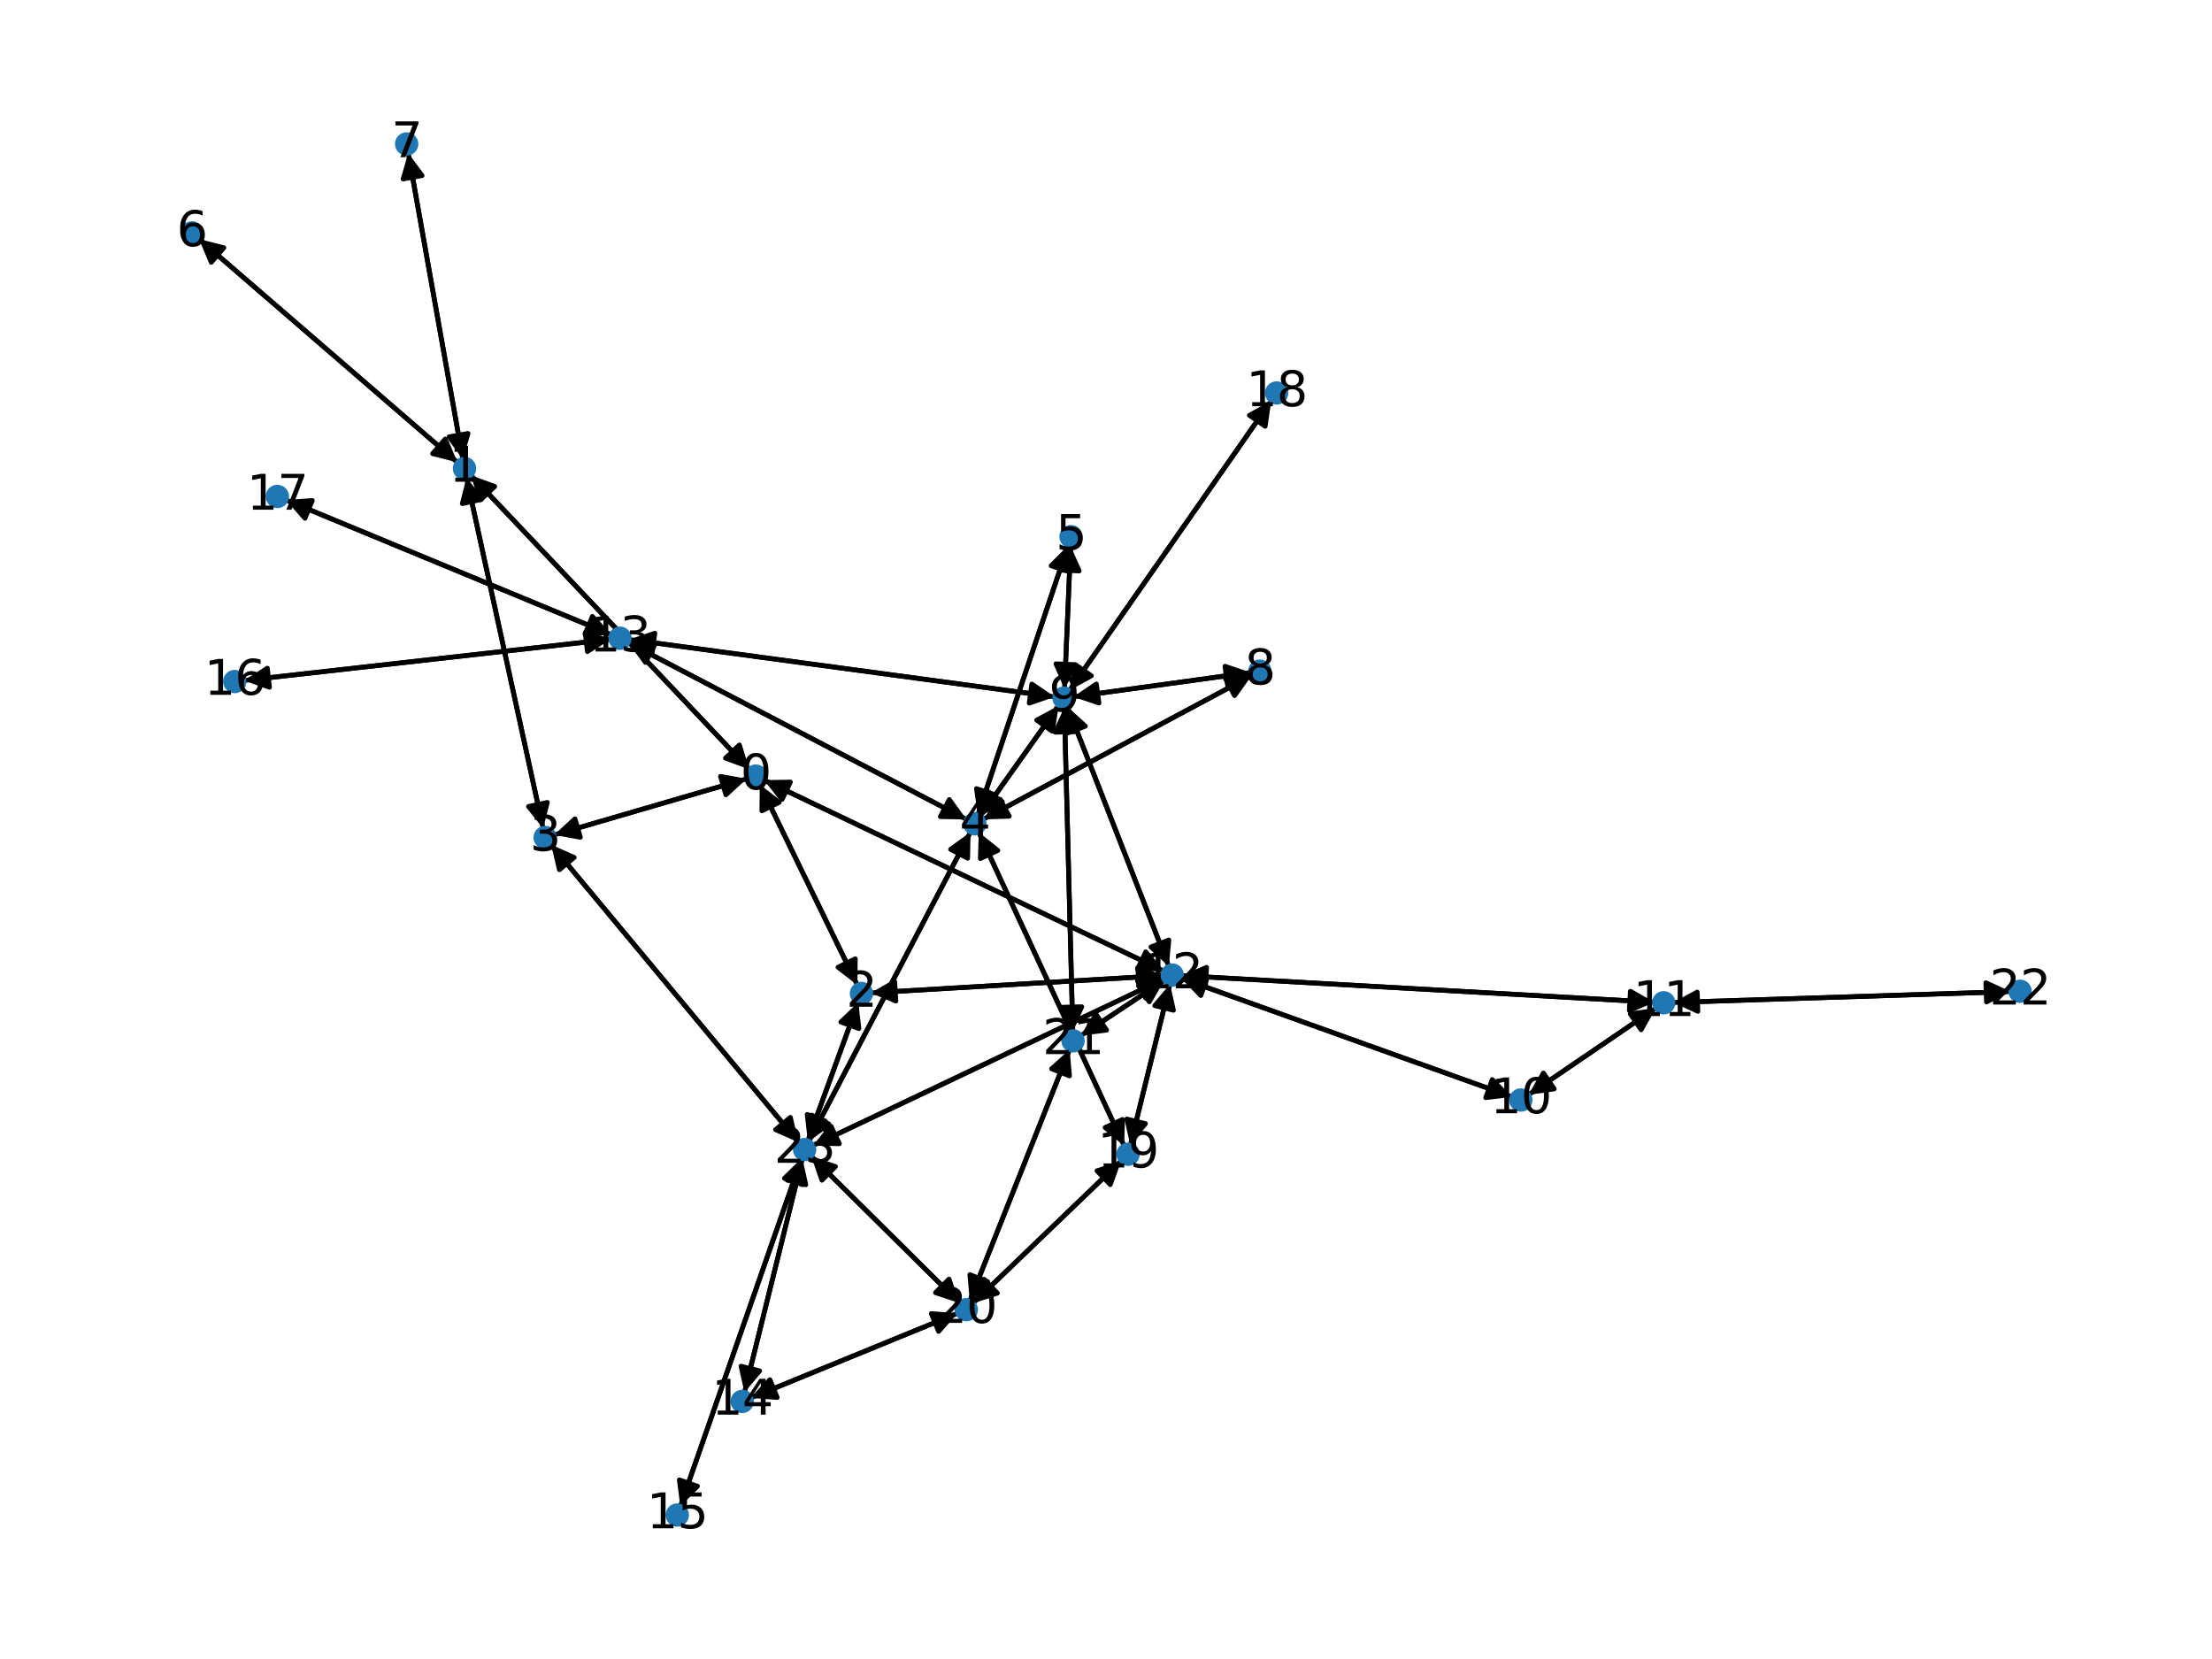 <?xml version="1.0" encoding="utf-8" standalone="no"?>
<!DOCTYPE svg PUBLIC "-//W3C//DTD SVG 1.1//EN"
  "http://www.w3.org/Graphics/SVG/1.1/DTD/svg11.dtd">
<svg xmlns:xlink="http://www.w3.org/1999/xlink" width="460.8pt" height="345.6pt" viewBox="0 0 460.8 345.6" xmlns="http://www.w3.org/2000/svg" version="1.1">
 <defs>
  <style type="text/css">*{stroke-linejoin: round; stroke-linecap: butt}</style>
 </defs>
 <g id="figure_1">
  <g id="patch_1">
   <path d="M 0 345.6 
L 460.8 345.6 
L 460.8 0 
L 0 0 
z
" style="fill: #ffffff"/>
  </g>
  <g id="axes_1">
   <g id="patch_2">
    <path d="M 156.098 160.277 
Q 127.097 129.638 98.864 99.811 
" clip-path="url(#pa6997994e6)" style="fill: none; stroke: #000000; stroke-linecap: round"/>
    <path d="M 100.161 104.091 
L 98.864 99.811 
L 103.066 101.341 
z
" clip-path="url(#pa6997994e6)" style="stroke: #000000; stroke-linecap: round"/>
   </g>
   <g id="patch_3">
    <path d="M 158.278 163.427 
Q 168.446 184.323 178.124 204.213 
" clip-path="url(#pa6997994e6)" style="fill: none; stroke: #000000; stroke-linecap: round"/>
    <path d="M 178.172 199.741 
L 178.124 204.213 
L 174.576 201.491 
z
" clip-path="url(#pa6997994e6)" style="stroke: #000000; stroke-linecap: round"/>
   </g>
   <g id="patch_4">
    <path d="M 155.568 162.226 
Q 135.496 168.078 116.497 173.617 
" clip-path="url(#pa6997994e6)" style="fill: none; stroke: #000000; stroke-linecap: round"/>
    <path d="M 120.897 174.418 
L 116.497 173.617 
L 119.778 170.578 
z
" clip-path="url(#pa6997994e6)" style="stroke: #000000; stroke-linecap: round"/>
   </g>
   <g id="patch_5">
    <path d="M 159.174 162.517 
Q 200.81 182.402 241.438 201.805 
" clip-path="url(#pa6997994e6)" style="fill: none; stroke: #000000; stroke-linecap: round"/>
    <path d="M 238.69 198.277 
L 241.438 201.805 
L 236.967 201.886 
z
" clip-path="url(#pa6997994e6)" style="stroke: #000000; stroke-linecap: round"/>
   </g>
   <g id="patch_6">
    <path d="M 98.096 99 
Q 127.097 129.639 155.33 159.466 
" clip-path="url(#pa6997994e6)" style="fill: none; stroke: #000000; stroke-linecap: round"/>
    <path d="M 154.032 155.186 
L 155.33 159.466 
L 151.127 157.935 
z
" clip-path="url(#pa6997994e6)" style="stroke: #000000; stroke-linecap: round"/>
   </g>
   <g id="patch_7">
    <path d="M 97.178 99.484 
Q 105.165 136.033 112.914 171.489 
" clip-path="url(#pa6997994e6)" style="fill: none; stroke: #000000; stroke-linecap: round"/>
    <path d="M 114.013 167.155 
L 112.914 171.489 
L 110.106 168.009 
z
" clip-path="url(#pa6997994e6)" style="stroke: #000000; stroke-linecap: round"/>
   </g>
   <g id="patch_8">
    <path d="M 95.299 96.326 
Q 68.374 73.054 42.294 50.513 
" clip-path="url(#pa6997994e6)" style="fill: none; stroke: #000000; stroke-linecap: round"/>
    <path d="M 44.013 54.642 
L 42.294 50.513 
L 46.629 51.616 
z
" clip-path="url(#pa6997994e6)" style="stroke: #000000; stroke-linecap: round"/>
   </g>
   <g id="patch_9">
    <path d="M 96.424 95.683 
Q 90.739 63.789 85.249 32.995 
" clip-path="url(#pa6997994e6)" style="fill: none; stroke: #000000; stroke-linecap: round"/>
    <path d="M 83.982 37.284 
L 85.249 32.995 
L 87.92 36.582 
z
" clip-path="url(#pa6997994e6)" style="stroke: #000000; stroke-linecap: round"/>
   </g>
   <g id="patch_10">
    <path d="M 178.612 205.215 
Q 168.444 184.319 158.765 164.429 
" clip-path="url(#pa6997994e6)" style="fill: none; stroke: #000000; stroke-linecap: round"/>
    <path d="M 158.717 168.901 
L 158.765 164.429 
L 162.314 167.151 
z
" clip-path="url(#pa6997994e6)" style="stroke: #000000; stroke-linecap: round"/>
   </g>
   <g id="patch_11">
    <path d="M 181.392 206.844 
Q 211.825 205.04 241.141 203.302 
" clip-path="url(#pa6997994e6)" style="fill: none; stroke: #000000; stroke-linecap: round"/>
    <path d="M 237.03 201.542 
L 241.141 203.302 
L 237.267 205.535 
z
" clip-path="url(#pa6997994e6)" style="stroke: #000000; stroke-linecap: round"/>
   </g>
   <g id="patch_12">
    <path d="M 178.797 208.78 
Q 173.539 223.219 168.663 236.607 
" clip-path="url(#pa6997994e6)" style="fill: none; stroke: #000000; stroke-linecap: round"/>
    <path d="M 171.911 233.533 
L 168.663 236.607 
L 168.153 232.164 
z
" clip-path="url(#pa6997994e6)" style="stroke: #000000; stroke-linecap: round"/>
   </g>
   <g id="patch_13">
    <path d="M 115.426 173.93 
Q 135.498 168.077 154.497 162.538 
" clip-path="url(#pa6997994e6)" style="fill: none; stroke: #000000; stroke-linecap: round"/>
    <path d="M 150.097 161.738 
L 154.497 162.538 
L 151.217 165.578 
z
" clip-path="url(#pa6997994e6)" style="stroke: #000000; stroke-linecap: round"/>
   </g>
   <g id="patch_14">
    <path d="M 113.152 172.581 
Q 105.165 136.032 97.416 100.576 
" clip-path="url(#pa6997994e6)" style="fill: none; stroke: #000000; stroke-linecap: round"/>
    <path d="M 96.317 104.911 
L 97.416 100.576 
L 100.224 104.057 
z
" clip-path="url(#pa6997994e6)" style="stroke: #000000; stroke-linecap: round"/>
   </g>
   <g id="patch_15">
    <path d="M 114.804 175.962 
Q 140.592 206.973 165.665 237.125 
" clip-path="url(#pa6997994e6)" style="fill: none; stroke: #000000; stroke-linecap: round"/>
    <path d="M 164.645 232.77 
L 165.665 237.125 
L 161.569 235.328 
z
" clip-path="url(#pa6997994e6)" style="stroke: #000000; stroke-linecap: round"/>
   </g>
   <g id="patch_16">
    <path d="M 203.691 169.773 
Q 213.097 141.704 222.147 114.696 
" clip-path="url(#pa6997994e6)" style="fill: none; stroke: #000000; stroke-linecap: round"/>
    <path d="M 218.98 117.853 
L 222.147 114.696 
L 222.772 119.124 
z
" clip-path="url(#pa6997994e6)" style="stroke: #000000; stroke-linecap: round"/>
   </g>
   <g id="patch_17">
    <path d="M 204.783 170.695 
Q 232.763 155.714 259.757 141.26 
" clip-path="url(#pa6997994e6)" style="fill: none; stroke: #000000; stroke-linecap: round"/>
    <path d="M 255.286 141.385 
L 259.757 141.26 
L 257.175 144.912 
z
" clip-path="url(#pa6997994e6)" style="stroke: #000000; stroke-linecap: round"/>
   </g>
   <g id="patch_18">
    <path d="M 204.195 170.033 
Q 212.374 158.519 219.905 147.916 
" clip-path="url(#pa6997994e6)" style="fill: none; stroke: #000000; stroke-linecap: round"/>
    <path d="M 215.958 150.019 
L 219.905 147.916 
L 219.219 152.335 
z
" clip-path="url(#pa6997994e6)" style="stroke: #000000; stroke-linecap: round"/>
   </g>
   <g id="patch_19">
    <path d="M 201.359 170.711 
Q 166.113 152.283 131.858 134.372 
" clip-path="url(#pa6997994e6)" style="fill: none; stroke: #000000; stroke-linecap: round"/>
    <path d="M 134.476 137.998 
L 131.858 134.372 
L 136.33 134.453 
z
" clip-path="url(#pa6997994e6)" style="stroke: #000000; stroke-linecap: round"/>
   </g>
   <g id="patch_20">
    <path d="M 203.892 173.369 
Q 219.036 206.029 233.71 237.674 
" clip-path="url(#pa6997994e6)" style="fill: none; stroke: #000000; stroke-linecap: round"/>
    <path d="M 233.841 233.204 
L 233.71 237.674 
L 230.213 234.887 
z
" clip-path="url(#pa6997994e6)" style="stroke: #000000; stroke-linecap: round"/>
   </g>
   <g id="patch_21">
    <path d="M 202.178 173.328 
Q 185.347 205.543 169.033 236.768 
" clip-path="url(#pa6997994e6)" style="fill: none; stroke: #000000; stroke-linecap: round"/>
    <path d="M 172.658 234.149 
L 169.033 236.768 
L 169.113 232.297 
z
" clip-path="url(#pa6997994e6)" style="stroke: #000000; stroke-linecap: round"/>
   </g>
   <g id="patch_22">
    <path d="M 222.502 113.636 
Q 213.097 141.704 204.046 168.712 
" clip-path="url(#pa6997994e6)" style="fill: none; stroke: #000000; stroke-linecap: round"/>
    <path d="M 207.214 165.555 
L 204.046 168.712 
L 203.421 164.284 
z
" clip-path="url(#pa6997994e6)" style="stroke: #000000; stroke-linecap: round"/>
   </g>
   <g id="patch_23">
    <path d="M 223.034 113.733 
Q 222.395 128.611 221.804 142.372 
" clip-path="url(#pa6997994e6)" style="fill: none; stroke: #000000; stroke-linecap: round"/>
    <path d="M 223.974 138.462 
L 221.804 142.372 
L 219.978 138.29 
z
" clip-path="url(#pa6997994e6)" style="stroke: #000000; stroke-linecap: round"/>
   </g>
   <g id="patch_24">
    <path d="M 41.453 49.786 
Q 68.378 73.058 94.457 95.599 
" clip-path="url(#pa6997994e6)" style="fill: none; stroke: #000000; stroke-linecap: round"/>
    <path d="M 92.739 91.47 
L 94.457 95.599 
L 90.123 94.496 
z
" clip-path="url(#pa6997994e6)" style="stroke: #000000; stroke-linecap: round"/>
   </g>
   <g id="patch_25">
    <path d="M 85.054 31.901 
Q 90.74 63.795 96.229 94.588 
" clip-path="url(#pa6997994e6)" style="fill: none; stroke: #000000; stroke-linecap: round"/>
    <path d="M 97.496 90.299 
L 96.229 94.588 
L 93.558 91.001 
z
" clip-path="url(#pa6997994e6)" style="stroke: #000000; stroke-linecap: round"/>
   </g>
   <g id="patch_26">
    <path d="M 260.743 140.732 
Q 232.763 155.714 205.768 170.167 
" clip-path="url(#pa6997994e6)" style="fill: none; stroke: #000000; stroke-linecap: round"/>
    <path d="M 210.239 170.042 
L 205.768 170.167 
L 208.351 166.516 
z
" clip-path="url(#pa6997994e6)" style="stroke: #000000; stroke-linecap: round"/>
   </g>
   <g id="patch_27">
    <path d="M 260.531 140.083 
Q 242.062 142.623 224.701 145.011 
" clip-path="url(#pa6997994e6)" style="fill: none; stroke: #000000; stroke-linecap: round"/>
    <path d="M 228.937 146.447 
L 224.701 145.011 
L 228.392 142.485 
z
" clip-path="url(#pa6997994e6)" style="stroke: #000000; stroke-linecap: round"/>
   </g>
   <g id="patch_28">
    <path d="M 220.554 147.003 
Q 212.375 158.518 204.843 169.12 
" clip-path="url(#pa6997994e6)" style="fill: none; stroke: #000000; stroke-linecap: round"/>
    <path d="M 208.79 167.018 
L 204.843 169.12 
L 205.529 164.701 
z
" clip-path="url(#pa6997994e6)" style="stroke: #000000; stroke-linecap: round"/>
   </g>
   <g id="patch_29">
    <path d="M 221.756 143.494 
Q 222.395 128.616 222.986 114.855 
" clip-path="url(#pa6997994e6)" style="fill: none; stroke: #000000; stroke-linecap: round"/>
    <path d="M 220.816 118.765 
L 222.986 114.855 
L 224.813 118.937 
z
" clip-path="url(#pa6997994e6)" style="stroke: #000000; stroke-linecap: round"/>
   </g>
   <g id="patch_30">
    <path d="M 223.592 145.164 
Q 242.06 142.623 259.421 140.235 
" clip-path="url(#pa6997994e6)" style="fill: none; stroke: #000000; stroke-linecap: round"/>
    <path d="M 255.186 138.799 
L 259.421 140.235 
L 255.731 142.762 
z
" clip-path="url(#pa6997994e6)" style="stroke: #000000; stroke-linecap: round"/>
   </g>
   <g id="patch_31">
    <path d="M 222.378 147.234 
Q 232.933 174.275 243.082 200.275 
" clip-path="url(#pa6997994e6)" style="fill: none; stroke: #000000; stroke-linecap: round"/>
    <path d="M 243.491 195.822 
L 243.082 200.275 
L 239.764 197.276 
z
" clip-path="url(#pa6997994e6)" style="stroke: #000000; stroke-linecap: round"/>
   </g>
   <g id="patch_32">
    <path d="M 219.756 145.169 
Q 175.415 139.193 132.183 133.366 
" clip-path="url(#pa6997994e6)" style="fill: none; stroke: #000000; stroke-linecap: round"/>
    <path d="M 135.88 135.882 
L 132.183 133.366 
L 136.414 131.918 
z
" clip-path="url(#pa6997994e6)" style="stroke: #000000; stroke-linecap: round"/>
   </g>
   <g id="patch_33">
    <path d="M 222.778 143.841 
Q 243.809 113.65 264.201 84.376 
" clip-path="url(#pa6997994e6)" style="fill: none; stroke: #000000; stroke-linecap: round"/>
    <path d="M 260.273 86.515 
L 264.201 84.376 
L 263.555 88.801 
z
" clip-path="url(#pa6997994e6)" style="stroke: #000000; stroke-linecap: round"/>
   </g>
   <g id="patch_34">
    <path d="M 221.723 147.367 
Q 222.604 181.13 223.456 213.775 
" clip-path="url(#pa6997994e6)" style="fill: none; stroke: #000000; stroke-linecap: round"/>
    <path d="M 225.351 209.724 
L 223.456 213.775 
L 221.353 209.829 
z
" clip-path="url(#pa6997994e6)" style="stroke: #000000; stroke-linecap: round"/>
   </g>
   <g id="patch_35">
    <path d="M 318.418 228.064 
Q 331.697 219.025 344.052 210.615 
" clip-path="url(#pa6997994e6)" style="fill: none; stroke: #000000; stroke-linecap: round"/>
    <path d="M 339.62 211.212 
L 344.052 210.615 
L 341.871 214.519 
z
" clip-path="url(#pa6997994e6)" style="stroke: #000000; stroke-linecap: round"/>
   </g>
   <g id="patch_36">
    <path d="M 314.995 228.502 
Q 280.503 216.137 247.065 204.15 
" clip-path="url(#pa6997994e6)" style="fill: none; stroke: #000000; stroke-linecap: round"/>
    <path d="M 250.155 207.383 
L 247.065 204.15 
L 251.505 203.617 
z
" clip-path="url(#pa6997994e6)" style="stroke: #000000; stroke-linecap: round"/>
   </g>
   <g id="patch_37">
    <path d="M 344.972 209.988 
Q 331.693 219.028 319.339 227.438 
" clip-path="url(#pa6997994e6)" style="fill: none; stroke: #000000; stroke-linecap: round"/>
    <path d="M 323.771 226.84 
L 319.339 227.438 
L 321.52 223.534 
z
" clip-path="url(#pa6997994e6)" style="stroke: #000000; stroke-linecap: round"/>
   </g>
   <g id="patch_38">
    <path d="M 344.64 208.788 
Q 295.384 206.009 247.244 203.293 
" clip-path="url(#pa6997994e6)" style="fill: none; stroke: #000000; stroke-linecap: round"/>
    <path d="M 251.124 205.515 
L 247.244 203.293 
L 251.35 201.522 
z
" clip-path="url(#pa6997994e6)" style="stroke: #000000; stroke-linecap: round"/>
   </g>
   <g id="patch_39">
    <path d="M 348.509 208.835 
Q 383.692 207.699 417.758 206.599 
" clip-path="url(#pa6997994e6)" style="fill: none; stroke: #000000; stroke-linecap: round"/>
    <path d="M 413.696 204.729 
L 417.758 206.599 
L 413.825 208.727 
z
" clip-path="url(#pa6997994e6)" style="stroke: #000000; stroke-linecap: round"/>
   </g>
   <g id="patch_40">
    <path d="M 242.448 202.288 
Q 200.812 182.403 160.184 162.999 
" clip-path="url(#pa6997994e6)" style="fill: none; stroke: #000000; stroke-linecap: round"/>
    <path d="M 162.932 166.528 
L 160.184 162.999 
L 164.656 162.918 
z
" clip-path="url(#pa6997994e6)" style="stroke: #000000; stroke-linecap: round"/>
   </g>
   <g id="patch_41">
    <path d="M 242.261 203.235 
Q 211.829 205.039 182.512 206.777 
" clip-path="url(#pa6997994e6)" style="fill: none; stroke: #000000; stroke-linecap: round"/>
    <path d="M 186.624 208.537 
L 182.512 206.777 
L 186.387 204.544 
z
" clip-path="url(#pa6997994e6)" style="stroke: #000000; stroke-linecap: round"/>
   </g>
   <g id="patch_42">
    <path d="M 243.488 201.314 
Q 232.932 174.273 222.784 148.274 
" clip-path="url(#pa6997994e6)" style="fill: none; stroke: #000000; stroke-linecap: round"/>
    <path d="M 222.375 152.727 
L 222.784 148.274 
L 226.101 151.273 
z
" clip-path="url(#pa6997994e6)" style="stroke: #000000; stroke-linecap: round"/>
   </g>
   <g id="patch_43">
    <path d="M 246.015 203.774 
Q 280.506 216.138 313.945 228.125 
" clip-path="url(#pa6997994e6)" style="fill: none; stroke: #000000; stroke-linecap: round"/>
    <path d="M 310.854 224.893 
L 313.945 228.125 
L 309.504 228.658 
z
" clip-path="url(#pa6997994e6)" style="stroke: #000000; stroke-linecap: round"/>
   </g>
   <g id="patch_44">
    <path d="M 246.127 203.23 
Q 295.383 206.009 343.524 208.725 
" clip-path="url(#pa6997994e6)" style="fill: none; stroke: #000000; stroke-linecap: round"/>
    <path d="M 339.643 206.503 
L 343.524 208.725 
L 339.417 210.497 
z
" clip-path="url(#pa6997994e6)" style="stroke: #000000; stroke-linecap: round"/>
   </g>
   <g id="patch_45">
    <path d="M 243.729 205.003 
Q 239.594 221.783 235.726 237.477 
" clip-path="url(#pa6997994e6)" style="fill: none; stroke: #000000; stroke-linecap: round"/>
    <path d="M 238.625 234.072 
L 235.726 237.477 
L 234.741 233.115 
z
" clip-path="url(#pa6997994e6)" style="stroke: #000000; stroke-linecap: round"/>
   </g>
   <g id="patch_46">
    <path d="M 242.582 204.19 
Q 233.867 209.974 226.083 215.14 
" clip-path="url(#pa6997994e6)" style="fill: none; stroke: #000000; stroke-linecap: round"/>
    <path d="M 230.522 214.594 
L 226.083 215.14 
L 228.31 211.262 
z
" clip-path="url(#pa6997994e6)" style="stroke: #000000; stroke-linecap: round"/>
   </g>
   <g id="patch_47">
    <path d="M 242.443 203.952 
Q 205.907 221.298 170.38 238.164 
" clip-path="url(#pa6997994e6)" style="fill: none; stroke: #000000; stroke-linecap: round"/>
    <path d="M 174.852 238.255 
L 170.38 238.164 
L 173.136 234.642 
z
" clip-path="url(#pa6997994e6)" style="stroke: #000000; stroke-linecap: round"/>
   </g>
   <g id="patch_48">
    <path d="M 130.87 133.855 
Q 166.116 152.284 200.371 170.194 
" clip-path="url(#pa6997994e6)" style="fill: none; stroke: #000000; stroke-linecap: round"/>
    <path d="M 197.753 166.569 
L 200.371 170.194 
L 195.899 170.113 
z
" clip-path="url(#pa6997994e6)" style="stroke: #000000; stroke-linecap: round"/>
   </g>
   <g id="patch_49">
    <path d="M 131.07 133.216 
Q 175.411 139.192 218.643 145.019 
" clip-path="url(#pa6997994e6)" style="fill: none; stroke: #000000; stroke-linecap: round"/>
    <path d="M 214.946 142.503 
L 218.643 145.019 
L 214.412 146.467 
z
" clip-path="url(#pa6997994e6)" style="stroke: #000000; stroke-linecap: round"/>
   </g>
   <g id="patch_50">
    <path d="M 127.228 133.174 
Q 89.028 137.467 51.939 141.635 
" clip-path="url(#pa6997994e6)" style="fill: none; stroke: #000000; stroke-linecap: round"/>
    <path d="M 56.138 143.176 
L 51.939 141.635 
L 55.691 139.201 
z
" clip-path="url(#pa6997994e6)" style="stroke: #000000; stroke-linecap: round"/>
   </g>
   <g id="patch_51">
    <path d="M 127.363 132.217 
Q 93.463 118.188 60.597 104.588 
" clip-path="url(#pa6997994e6)" style="fill: none; stroke: #000000; stroke-linecap: round"/>
    <path d="M 63.529 107.965 
L 60.597 104.588 
L 65.058 104.269 
z
" clip-path="url(#pa6997994e6)" style="stroke: #000000; stroke-linecap: round"/>
   </g>
   <g id="patch_52">
    <path d="M 156.406 291.204 
Q 177.955 282.384 198.47 273.988 
" clip-path="url(#pa6997994e6)" style="fill: none; stroke: #000000; stroke-linecap: round"/>
    <path d="M 194.011 273.652 
L 198.47 273.988 
L 195.526 277.354 
z
" clip-path="url(#pa6997994e6)" style="stroke: #000000; stroke-linecap: round"/>
   </g>
   <g id="patch_53">
    <path d="M 155.079 290.058 
Q 161.116 265.707 166.884 242.44 
" clip-path="url(#pa6997994e6)" style="fill: none; stroke: #000000; stroke-linecap: round"/>
    <path d="M 163.98 245.841 
L 166.884 242.44 
L 167.863 246.804 
z
" clip-path="url(#pa6997994e6)" style="stroke: #000000; stroke-linecap: round"/>
   </g>
   <g id="patch_54">
    <path d="M 141.724 313.784 
Q 154.353 277.543 166.614 242.358 
" clip-path="url(#pa6997994e6)" style="fill: none; stroke: #000000; stroke-linecap: round"/>
    <path d="M 163.409 245.477 
L 166.614 242.358 
L 167.186 246.794 
z
" clip-path="url(#pa6997994e6)" style="stroke: #000000; stroke-linecap: round"/>
   </g>
   <g id="patch_55">
    <path d="M 50.827 141.76 
Q 89.027 137.467 126.116 133.299 
" clip-path="url(#pa6997994e6)" style="fill: none; stroke: #000000; stroke-linecap: round"/>
    <path d="M 121.917 131.758 
L 126.116 133.299 
L 122.364 135.733 
z
" clip-path="url(#pa6997994e6)" style="stroke: #000000; stroke-linecap: round"/>
   </g>
   <g id="patch_56">
    <path d="M 59.567 104.161 
Q 93.466 118.189 126.332 131.79 
" clip-path="url(#pa6997994e6)" style="fill: none; stroke: #000000; stroke-linecap: round"/>
    <path d="M 123.401 128.413 
L 126.332 131.79 
L 121.871 132.109 
z
" clip-path="url(#pa6997994e6)" style="stroke: #000000; stroke-linecap: round"/>
   </g>
   <g id="patch_57">
    <path d="M 264.844 83.452 
Q 243.813 113.644 223.421 142.918 
" clip-path="url(#pa6997994e6)" style="fill: none; stroke: #000000; stroke-linecap: round"/>
    <path d="M 227.349 140.779 
L 223.421 142.918 
L 224.066 138.493 
z
" clip-path="url(#pa6997994e6)" style="stroke: #000000; stroke-linecap: round"/>
   </g>
   <g id="patch_58">
    <path d="M 234.178 238.685 
Q 219.034 206.025 204.361 174.379 
" clip-path="url(#pa6997994e6)" style="fill: none; stroke: #000000; stroke-linecap: round"/>
    <path d="M 204.229 178.85 
L 204.361 174.379 
L 207.858 177.167 
z
" clip-path="url(#pa6997994e6)" style="stroke: #000000; stroke-linecap: round"/>
   </g>
   <g id="patch_59">
    <path d="M 235.458 238.563 
Q 239.594 221.783 243.462 206.088 
" clip-path="url(#pa6997994e6)" style="fill: none; stroke: #000000; stroke-linecap: round"/>
    <path d="M 240.563 209.494 
L 243.462 206.088 
L 244.446 210.451 
z
" clip-path="url(#pa6997994e6)" style="stroke: #000000; stroke-linecap: round"/>
   </g>
   <g id="patch_60">
    <path d="M 233.598 241.787 
Q 218.148 256.637 203.504 270.712 
" clip-path="url(#pa6997994e6)" style="fill: none; stroke: #000000; stroke-linecap: round"/>
    <path d="M 207.773 269.382 
L 203.504 270.712 
L 205.002 266.498 
z
" clip-path="url(#pa6997994e6)" style="stroke: #000000; stroke-linecap: round"/>
   </g>
   <g id="patch_61">
    <path d="M 199.507 273.564 
Q 177.958 282.383 157.443 290.78 
" clip-path="url(#pa6997994e6)" style="fill: none; stroke: #000000; stroke-linecap: round"/>
    <path d="M 161.902 291.116 
L 157.443 290.78 
L 160.387 287.414 
z
" clip-path="url(#pa6997994e6)" style="stroke: #000000; stroke-linecap: round"/>
   </g>
   <g id="patch_62">
    <path d="M 202.696 271.488 
Q 218.146 256.638 232.791 242.563 
" clip-path="url(#pa6997994e6)" style="fill: none; stroke: #000000; stroke-linecap: round"/>
    <path d="M 228.521 243.893 
L 232.791 242.563 
L 231.293 246.777 
z
" clip-path="url(#pa6997994e6)" style="stroke: #000000; stroke-linecap: round"/>
   </g>
   <g id="patch_63">
    <path d="M 202.015 271.029 
Q 212.418 244.831 222.408 219.672 
" clip-path="url(#pa6997994e6)" style="fill: none; stroke: #000000; stroke-linecap: round"/>
    <path d="M 219.073 222.652 
L 222.408 219.672 
L 222.79 224.128 
z
" clip-path="url(#pa6997994e6)" style="stroke: #000000; stroke-linecap: round"/>
   </g>
   <g id="patch_64">
    <path d="M 199.925 271.468 
Q 184.459 256.152 169.788 241.623 
" clip-path="url(#pa6997994e6)" style="fill: none; stroke: #000000; stroke-linecap: round"/>
    <path d="M 171.223 245.858 
L 169.788 241.623 
L 174.037 243.016 
z
" clip-path="url(#pa6997994e6)" style="stroke: #000000; stroke-linecap: round"/>
   </g>
   <g id="patch_65">
    <path d="M 223.486 214.891 
Q 222.604 181.128 221.753 148.483 
" clip-path="url(#pa6997994e6)" style="fill: none; stroke: #000000; stroke-linecap: round"/>
    <path d="M 219.858 152.534 
L 221.753 148.483 
L 223.856 152.429 
z
" clip-path="url(#pa6997994e6)" style="stroke: #000000; stroke-linecap: round"/>
   </g>
   <g id="patch_66">
    <path d="M 225.147 215.761 
Q 233.862 209.977 241.646 204.812 
" clip-path="url(#pa6997994e6)" style="fill: none; stroke: #000000; stroke-linecap: round"/>
    <path d="M 237.207 205.357 
L 241.646 204.812 
L 239.419 208.69 
z
" clip-path="url(#pa6997994e6)" style="stroke: #000000; stroke-linecap: round"/>
   </g>
   <g id="patch_67">
    <path d="M 222.821 218.632 
Q 212.418 244.829 202.428 269.988 
" clip-path="url(#pa6997994e6)" style="fill: none; stroke: #000000; stroke-linecap: round"/>
    <path d="M 205.763 267.009 
L 202.428 269.988 
L 202.046 265.532 
z
" clip-path="url(#pa6997994e6)" style="stroke: #000000; stroke-linecap: round"/>
   </g>
   <g id="patch_68">
    <path d="M 418.878 206.563 
Q 383.695 207.699 349.629 208.799 
" clip-path="url(#pa6997994e6)" style="fill: none; stroke: #000000; stroke-linecap: round"/>
    <path d="M 353.691 210.669 
L 349.629 208.799 
L 353.562 206.671 
z
" clip-path="url(#pa6997994e6)" style="stroke: #000000; stroke-linecap: round"/>
   </g>
   <g id="patch_69">
    <path d="M 168.282 237.653 
Q 173.541 223.214 178.416 209.826 
" clip-path="url(#pa6997994e6)" style="fill: none; stroke: #000000; stroke-linecap: round"/>
    <path d="M 175.168 212.9 
L 178.416 209.826 
L 178.927 214.269 
z
" clip-path="url(#pa6997994e6)" style="stroke: #000000; stroke-linecap: round"/>
   </g>
   <g id="patch_70">
    <path d="M 166.38 237.985 
Q 140.592 206.974 115.52 176.822 
" clip-path="url(#pa6997994e6)" style="fill: none; stroke: #000000; stroke-linecap: round"/>
    <path d="M 116.539 181.176 
L 115.52 176.822 
L 119.615 178.619 
z
" clip-path="url(#pa6997994e6)" style="stroke: #000000; stroke-linecap: round"/>
   </g>
   <g id="patch_71">
    <path d="M 168.517 237.756 
Q 185.348 205.54 201.662 174.316 
" clip-path="url(#pa6997994e6)" style="fill: none; stroke: #000000; stroke-linecap: round"/>
    <path d="M 198.037 176.935 
L 201.662 174.316 
L 201.582 178.787 
z
" clip-path="url(#pa6997994e6)" style="stroke: #000000; stroke-linecap: round"/>
   </g>
   <g id="patch_72">
    <path d="M 169.369 238.644 
Q 205.905 221.298 241.432 204.432 
" clip-path="url(#pa6997994e6)" style="fill: none; stroke: #000000; stroke-linecap: round"/>
    <path d="M 236.96 204.341 
L 241.432 204.432 
L 238.676 207.954 
z
" clip-path="url(#pa6997994e6)" style="stroke: #000000; stroke-linecap: round"/>
   </g>
   <g id="patch_73">
    <path d="M 167.153 241.354 
Q 161.116 265.706 155.348 288.972 
" clip-path="url(#pa6997994e6)" style="fill: none; stroke: #000000; stroke-linecap: round"/>
    <path d="M 158.252 285.571 
L 155.348 288.972 
L 154.37 284.609 
z
" clip-path="url(#pa6997994e6)" style="stroke: #000000; stroke-linecap: round"/>
   </g>
   <g id="patch_74">
    <path d="M 166.983 241.301 
Q 154.354 277.542 142.093 312.726 
" clip-path="url(#pa6997994e6)" style="fill: none; stroke: #000000; stroke-linecap: round"/>
    <path d="M 145.297 309.607 
L 142.093 312.726 
L 141.52 308.291 
z
" clip-path="url(#pa6997994e6)" style="stroke: #000000; stroke-linecap: round"/>
   </g>
   <g id="patch_75">
    <path d="M 168.994 240.837 
Q 184.46 256.153 199.131 270.682 
" clip-path="url(#pa6997994e6)" style="fill: none; stroke: #000000; stroke-linecap: round"/>
    <path d="M 197.696 266.447 
L 199.131 270.682 
L 194.882 269.289 
z
" clip-path="url(#pa6997994e6)" style="stroke: #000000; stroke-linecap: round"/>
   </g>
   <g id="PathCollection_1">
    <defs>
     <path id="mc0da784d9c" d="M 0 1.936 
C 0.514 1.936 1.006 1.732 1.369 1.369 
C 1.732 1.006 1.936 0.514 1.936 0 
C 1.936 -0.514 1.732 -1.006 1.369 -1.369 
C 1.006 -1.732 0.514 -1.936 0 -1.936 
C -0.514 -1.936 -1.006 -1.732 -1.369 -1.369 
C -1.732 -1.006 -1.936 -0.514 -1.936 0 
C -1.936 0.514 -1.732 1.006 -1.369 1.369 
C -1.006 1.732 -0.514 1.936 0 1.936 
z
" style="stroke: #1f78b4"/>
    </defs>
    <g clip-path="url(#pa6997994e6)">
     <use xlink:href="#mc0da784d9c" x="157.429" y="161.684" style="fill: #1f78b4; stroke: #1f78b4"/>
     <use xlink:href="#mc0da784d9c" x="96.765" y="97.593" style="fill: #1f78b4; stroke: #1f78b4"/>
     <use xlink:href="#mc0da784d9c" x="179.46" y="206.958" style="fill: #1f78b4; stroke: #1f78b4"/>
     <use xlink:href="#mc0da784d9c" x="113.565" y="174.472" style="fill: #1f78b4; stroke: #1f78b4"/>
     <use xlink:href="#mc0da784d9c" x="203.076" y="171.609" style="fill: #1f78b4; stroke: #1f78b4"/>
     <use xlink:href="#mc0da784d9c" x="223.117" y="111.799" style="fill: #1f78b4; stroke: #1f78b4"/>
     <use xlink:href="#mc0da784d9c" x="39.987" y="48.519" style="fill: #1f78b4; stroke: #1f78b4"/>
     <use xlink:href="#mc0da784d9c" x="84.713" y="29.99" style="fill: #1f78b4; stroke: #1f78b4"/>
     <use xlink:href="#mc0da784d9c" x="262.45" y="139.819" style="fill: #1f78b4; stroke: #1f78b4"/>
     <use xlink:href="#mc0da784d9c" x="221.673" y="145.428" style="fill: #1f78b4; stroke: #1f78b4"/>
     <use xlink:href="#mc0da784d9c" x="316.816" y="229.155" style="fill: #1f78b4; stroke: #1f78b4"/>
     <use xlink:href="#mc0da784d9c" x="346.574" y="208.898" style="fill: #1f78b4; stroke: #1f78b4"/>
     <use xlink:href="#mc0da784d9c" x="244.193" y="203.121" style="fill: #1f78b4; stroke: #1f78b4"/>
     <use xlink:href="#mc0da784d9c" x="129.153" y="132.958" style="fill: #1f78b4; stroke: #1f78b4"/>
     <use xlink:href="#mc0da784d9c" x="154.613" y="291.938" style="fill: #1f78b4; stroke: #1f78b4"/>
     <use xlink:href="#mc0da784d9c" x="141.088" y="315.61" style="fill: #1f78b4; stroke: #1f78b4"/>
     <use xlink:href="#mc0da784d9c" x="48.902" y="141.977" style="fill: #1f78b4; stroke: #1f78b4"/>
     <use xlink:href="#mc0da784d9c" x="57.776" y="103.42" style="fill: #1f78b4; stroke: #1f78b4"/>
     <use xlink:href="#mc0da784d9c" x="265.949" y="81.866" style="fill: #1f78b4; stroke: #1f78b4"/>
     <use xlink:href="#mc0da784d9c" x="234.994" y="240.445" style="fill: #1f78b4; stroke: #1f78b4"/>
     <use xlink:href="#mc0da784d9c" x="201.3" y="272.83" style="fill: #1f78b4; stroke: #1f78b4"/>
     <use xlink:href="#mc0da784d9c" x="223.536" y="216.83" style="fill: #1f78b4; stroke: #1f78b4"/>
     <use xlink:href="#mc0da784d9c" x="420.813" y="206.5" style="fill: #1f78b4; stroke: #1f78b4"/>
     <use xlink:href="#mc0da784d9c" x="167.619" y="239.475" style="fill: #1f78b4; stroke: #1f78b4"/>
    </g>
   </g>
   <g id="text_1">
    <g clip-path="url(#pa6997994e6)">
     <!-- 0 -->
     <g transform="translate(154.248 164.443) scale(0.1 -0.1)">
      <defs>
       <path id="DejaVuSans-30" d="M 2034 4250 
Q 1547 4250 1301 3770 
Q 1056 3291 1056 2328 
Q 1056 1369 1301 889 
Q 1547 409 2034 409 
Q 2525 409 2770 889 
Q 3016 1369 3016 2328 
Q 3016 3291 2770 3770 
Q 2525 4250 2034 4250 
z
M 2034 4750 
Q 2819 4750 3233 4129 
Q 3647 3509 3647 2328 
Q 3647 1150 3233 529 
Q 2819 -91 2034 -91 
Q 1250 -91 836 529 
Q 422 1150 422 2328 
Q 422 3509 836 4129 
Q 1250 4750 2034 4750 
z
" transform="scale(0.016)"/>
      </defs>
      <use xlink:href="#DejaVuSans-30"/>
     </g>
    </g>
   </g>
   <g id="text_2">
    <g clip-path="url(#pa6997994e6)">
     <!-- 1 -->
     <g transform="translate(93.583 100.353) scale(0.1 -0.1)">
      <defs>
       <path id="DejaVuSans-31" d="M 794 531 
L 1825 531 
L 1825 4091 
L 703 3866 
L 703 4441 
L 1819 4666 
L 2450 4666 
L 2450 531 
L 3481 531 
L 3481 0 
L 794 0 
L 794 531 
z
" transform="scale(0.016)"/>
      </defs>
      <use xlink:href="#DejaVuSans-31"/>
     </g>
    </g>
   </g>
   <g id="text_3">
    <g clip-path="url(#pa6997994e6)">
     <!-- 2 -->
     <g transform="translate(176.279 209.718) scale(0.1 -0.1)">
      <defs>
       <path id="DejaVuSans-32" d="M 1228 531 
L 3431 531 
L 3431 0 
L 469 0 
L 469 531 
Q 828 903 1448 1529 
Q 2069 2156 2228 2338 
Q 2531 2678 2651 2914 
Q 2772 3150 2772 3378 
Q 2772 3750 2511 3984 
Q 2250 4219 1831 4219 
Q 1534 4219 1204 4116 
Q 875 4013 500 3803 
L 500 4441 
Q 881 4594 1212 4672 
Q 1544 4750 1819 4750 
Q 2544 4750 2975 4387 
Q 3406 4025 3406 3419 
Q 3406 3131 3298 2873 
Q 3191 2616 2906 2266 
Q 2828 2175 2409 1742 
Q 1991 1309 1228 531 
z
" transform="scale(0.016)"/>
      </defs>
      <use xlink:href="#DejaVuSans-32"/>
     </g>
    </g>
   </g>
   <g id="text_4">
    <g clip-path="url(#pa6997994e6)">
     <!-- 3 -->
     <g transform="translate(110.384 177.231) scale(0.1 -0.1)">
      <defs>
       <path id="DejaVuSans-33" d="M 2597 2516 
Q 3050 2419 3304 2112 
Q 3559 1806 3559 1356 
Q 3559 666 3084 287 
Q 2609 -91 1734 -91 
Q 1441 -91 1130 -33 
Q 819 25 488 141 
L 488 750 
Q 750 597 1062 519 
Q 1375 441 1716 441 
Q 2309 441 2620 675 
Q 2931 909 2931 1356 
Q 2931 1769 2642 2001 
Q 2353 2234 1838 2234 
L 1294 2234 
L 1294 2753 
L 1863 2753 
Q 2328 2753 2575 2939 
Q 2822 3125 2822 3475 
Q 2822 3834 2567 4026 
Q 2313 4219 1838 4219 
Q 1578 4219 1281 4162 
Q 984 4106 628 3988 
L 628 4550 
Q 988 4650 1302 4700 
Q 1616 4750 1894 4750 
Q 2613 4750 3031 4423 
Q 3450 4097 3450 3541 
Q 3450 3153 3228 2886 
Q 3006 2619 2597 2516 
z
" transform="scale(0.016)"/>
      </defs>
      <use xlink:href="#DejaVuSans-33"/>
     </g>
    </g>
   </g>
   <g id="text_5">
    <g clip-path="url(#pa6997994e6)">
     <!-- 4 -->
     <g transform="translate(199.895 174.368) scale(0.1 -0.1)">
      <defs>
       <path id="DejaVuSans-34" d="M 2419 4116 
L 825 1625 
L 2419 1625 
L 2419 4116 
z
M 2253 4666 
L 3047 4666 
L 3047 1625 
L 3713 1625 
L 3713 1100 
L 3047 1100 
L 3047 0 
L 2419 0 
L 2419 1100 
L 313 1100 
L 313 1709 
L 2253 4666 
z
" transform="scale(0.016)"/>
      </defs>
      <use xlink:href="#DejaVuSans-34"/>
     </g>
    </g>
   </g>
   <g id="text_6">
    <g clip-path="url(#pa6997994e6)">
     <!-- 5 -->
     <g transform="translate(219.936 114.559) scale(0.1 -0.1)">
      <defs>
       <path id="DejaVuSans-35" d="M 691 4666 
L 3169 4666 
L 3169 4134 
L 1269 4134 
L 1269 2991 
Q 1406 3038 1543 3061 
Q 1681 3084 1819 3084 
Q 2600 3084 3056 2656 
Q 3513 2228 3513 1497 
Q 3513 744 3044 326 
Q 2575 -91 1722 -91 
Q 1428 -91 1123 -41 
Q 819 9 494 109 
L 494 744 
Q 775 591 1075 516 
Q 1375 441 1709 441 
Q 2250 441 2565 725 
Q 2881 1009 2881 1497 
Q 2881 1984 2565 2268 
Q 2250 2553 1709 2553 
Q 1456 2553 1204 2497 
Q 953 2441 691 2322 
L 691 4666 
z
" transform="scale(0.016)"/>
      </defs>
      <use xlink:href="#DejaVuSans-35"/>
     </g>
    </g>
   </g>
   <g id="text_7">
    <g clip-path="url(#pa6997994e6)">
     <!-- 6 -->
     <g transform="translate(36.806 51.278) scale(0.1 -0.1)">
      <defs>
       <path id="DejaVuSans-36" d="M 2113 2584 
Q 1688 2584 1439 2293 
Q 1191 2003 1191 1497 
Q 1191 994 1439 701 
Q 1688 409 2113 409 
Q 2538 409 2786 701 
Q 3034 994 3034 1497 
Q 3034 2003 2786 2293 
Q 2538 2584 2113 2584 
z
M 3366 4563 
L 3366 3988 
Q 3128 4100 2886 4159 
Q 2644 4219 2406 4219 
Q 1781 4219 1451 3797 
Q 1122 3375 1075 2522 
Q 1259 2794 1537 2939 
Q 1816 3084 2150 3084 
Q 2853 3084 3261 2657 
Q 3669 2231 3669 1497 
Q 3669 778 3244 343 
Q 2819 -91 2113 -91 
Q 1303 -91 875 529 
Q 447 1150 447 2328 
Q 447 3434 972 4092 
Q 1497 4750 2381 4750 
Q 2619 4750 2861 4703 
Q 3103 4656 3366 4563 
z
" transform="scale(0.016)"/>
      </defs>
      <use xlink:href="#DejaVuSans-36"/>
     </g>
    </g>
   </g>
   <g id="text_8">
    <g clip-path="url(#pa6997994e6)">
     <!-- 7 -->
     <g transform="translate(81.532 32.749) scale(0.1 -0.1)">
      <defs>
       <path id="DejaVuSans-37" d="M 525 4666 
L 3525 4666 
L 3525 4397 
L 1831 0 
L 1172 0 
L 2766 4134 
L 525 4134 
L 525 4666 
z
" transform="scale(0.016)"/>
      </defs>
      <use xlink:href="#DejaVuSans-37"/>
     </g>
    </g>
   </g>
   <g id="text_9">
    <g clip-path="url(#pa6997994e6)">
     <!-- 8 -->
     <g transform="translate(259.268 142.578) scale(0.1 -0.1)">
      <defs>
       <path id="DejaVuSans-38" d="M 2034 2216 
Q 1584 2216 1326 1975 
Q 1069 1734 1069 1313 
Q 1069 891 1326 650 
Q 1584 409 2034 409 
Q 2484 409 2743 651 
Q 3003 894 3003 1313 
Q 3003 1734 2745 1975 
Q 2488 2216 2034 2216 
z
M 1403 2484 
Q 997 2584 770 2862 
Q 544 3141 544 3541 
Q 544 4100 942 4425 
Q 1341 4750 2034 4750 
Q 2731 4750 3128 4425 
Q 3525 4100 3525 3541 
Q 3525 3141 3298 2862 
Q 3072 2584 2669 2484 
Q 3125 2378 3379 2068 
Q 3634 1759 3634 1313 
Q 3634 634 3220 271 
Q 2806 -91 2034 -91 
Q 1263 -91 848 271 
Q 434 634 434 1313 
Q 434 1759 690 2068 
Q 947 2378 1403 2484 
z
M 1172 3481 
Q 1172 3119 1398 2916 
Q 1625 2713 2034 2713 
Q 2441 2713 2670 2916 
Q 2900 3119 2900 3481 
Q 2900 3844 2670 4047 
Q 2441 4250 2034 4250 
Q 1625 4250 1398 4047 
Q 1172 3844 1172 3481 
z
" transform="scale(0.016)"/>
      </defs>
      <use xlink:href="#DejaVuSans-38"/>
     </g>
    </g>
   </g>
   <g id="text_10">
    <g clip-path="url(#pa6997994e6)">
     <!-- 9 -->
     <g transform="translate(218.492 148.187) scale(0.1 -0.1)">
      <defs>
       <path id="DejaVuSans-39" d="M 703 97 
L 703 672 
Q 941 559 1184 500 
Q 1428 441 1663 441 
Q 2288 441 2617 861 
Q 2947 1281 2994 2138 
Q 2813 1869 2534 1725 
Q 2256 1581 1919 1581 
Q 1219 1581 811 2004 
Q 403 2428 403 3163 
Q 403 3881 828 4315 
Q 1253 4750 1959 4750 
Q 2769 4750 3195 4129 
Q 3622 3509 3622 2328 
Q 3622 1225 3098 567 
Q 2575 -91 1691 -91 
Q 1453 -91 1209 -44 
Q 966 3 703 97 
z
M 1959 2075 
Q 2384 2075 2632 2365 
Q 2881 2656 2881 3163 
Q 2881 3666 2632 3958 
Q 2384 4250 1959 4250 
Q 1534 4250 1286 3958 
Q 1038 3666 1038 3163 
Q 1038 2656 1286 2365 
Q 1534 2075 1959 2075 
z
" transform="scale(0.016)"/>
      </defs>
      <use xlink:href="#DejaVuSans-39"/>
     </g>
    </g>
   </g>
   <g id="text_11">
    <g clip-path="url(#pa6997994e6)">
     <!-- 10 -->
     <g transform="translate(310.454 231.914) scale(0.1 -0.1)">
      <use xlink:href="#DejaVuSans-31"/>
      <use xlink:href="#DejaVuSans-30" x="63.623"/>
     </g>
    </g>
   </g>
   <g id="text_12">
    <g clip-path="url(#pa6997994e6)">
     <!-- 11 -->
     <g transform="translate(340.212 211.657) scale(0.1 -0.1)">
      <use xlink:href="#DejaVuSans-31"/>
      <use xlink:href="#DejaVuSans-31" x="63.623"/>
     </g>
    </g>
   </g>
   <g id="text_13">
    <g clip-path="url(#pa6997994e6)">
     <!-- 12 -->
     <g transform="translate(237.83 205.88) scale(0.1 -0.1)">
      <use xlink:href="#DejaVuSans-31"/>
      <use xlink:href="#DejaVuSans-32" x="63.623"/>
     </g>
    </g>
   </g>
   <g id="text_14">
    <g clip-path="url(#pa6997994e6)">
     <!-- 13 -->
     <g transform="translate(122.791 135.717) scale(0.1 -0.1)">
      <use xlink:href="#DejaVuSans-31"/>
      <use xlink:href="#DejaVuSans-33" x="63.623"/>
     </g>
    </g>
   </g>
   <g id="text_15">
    <g clip-path="url(#pa6997994e6)">
     <!-- 14 -->
     <g transform="translate(148.251 294.697) scale(0.1 -0.1)">
      <use xlink:href="#DejaVuSans-31"/>
      <use xlink:href="#DejaVuSans-34" x="63.623"/>
     </g>
    </g>
   </g>
   <g id="text_16">
    <g clip-path="url(#pa6997994e6)">
     <!-- 15 -->
     <g transform="translate(134.725 318.369) scale(0.1 -0.1)">
      <use xlink:href="#DejaVuSans-31"/>
      <use xlink:href="#DejaVuSans-35" x="63.623"/>
     </g>
    </g>
   </g>
   <g id="text_17">
    <g clip-path="url(#pa6997994e6)">
     <!-- 16 -->
     <g transform="translate(42.539 144.736) scale(0.1 -0.1)">
      <use xlink:href="#DejaVuSans-31"/>
      <use xlink:href="#DejaVuSans-36" x="63.623"/>
     </g>
    </g>
   </g>
   <g id="text_18">
    <g clip-path="url(#pa6997994e6)">
     <!-- 17 -->
     <g transform="translate(51.414 106.179) scale(0.1 -0.1)">
      <use xlink:href="#DejaVuSans-31"/>
      <use xlink:href="#DejaVuSans-37" x="63.623"/>
     </g>
    </g>
   </g>
   <g id="text_19">
    <g clip-path="url(#pa6997994e6)">
     <!-- 18 -->
     <g transform="translate(259.586 84.625) scale(0.1 -0.1)">
      <use xlink:href="#DejaVuSans-31"/>
      <use xlink:href="#DejaVuSans-38" x="63.623"/>
     </g>
    </g>
   </g>
   <g id="text_20">
    <g clip-path="url(#pa6997994e6)">
     <!-- 19 -->
     <g transform="translate(228.632 243.204) scale(0.1 -0.1)">
      <use xlink:href="#DejaVuSans-31"/>
      <use xlink:href="#DejaVuSans-39" x="63.623"/>
     </g>
    </g>
   </g>
   <g id="text_21">
    <g clip-path="url(#pa6997994e6)">
     <!-- 20 -->
     <g transform="translate(194.937 275.589) scale(0.1 -0.1)">
      <use xlink:href="#DejaVuSans-32"/>
      <use xlink:href="#DejaVuSans-30" x="63.623"/>
     </g>
    </g>
   </g>
   <g id="text_22">
    <g clip-path="url(#pa6997994e6)">
     <!-- 21 -->
     <g transform="translate(217.174 219.59) scale(0.1 -0.1)">
      <use xlink:href="#DejaVuSans-32"/>
      <use xlink:href="#DejaVuSans-31" x="63.623"/>
     </g>
    </g>
   </g>
   <g id="text_23">
    <g clip-path="url(#pa6997994e6)">
     <!-- 22 -->
     <g transform="translate(414.451 209.26) scale(0.1 -0.1)">
      <use xlink:href="#DejaVuSans-32"/>
      <use xlink:href="#DejaVuSans-32" x="63.623"/>
     </g>
    </g>
   </g>
   <g id="text_24">
    <g clip-path="url(#pa6997994e6)">
     <!-- 23 -->
     <g transform="translate(161.256 242.234) scale(0.1 -0.1)">
      <use xlink:href="#DejaVuSans-32"/>
      <use xlink:href="#DejaVuSans-33" x="63.623"/>
     </g>
    </g>
   </g>
  </g>
 </g>
 <defs>
  <clipPath id="pa6997994e6">
   <rect x="0" y="0" width="460.8" height="345.6"/>
  </clipPath>
 </defs>
</svg>
